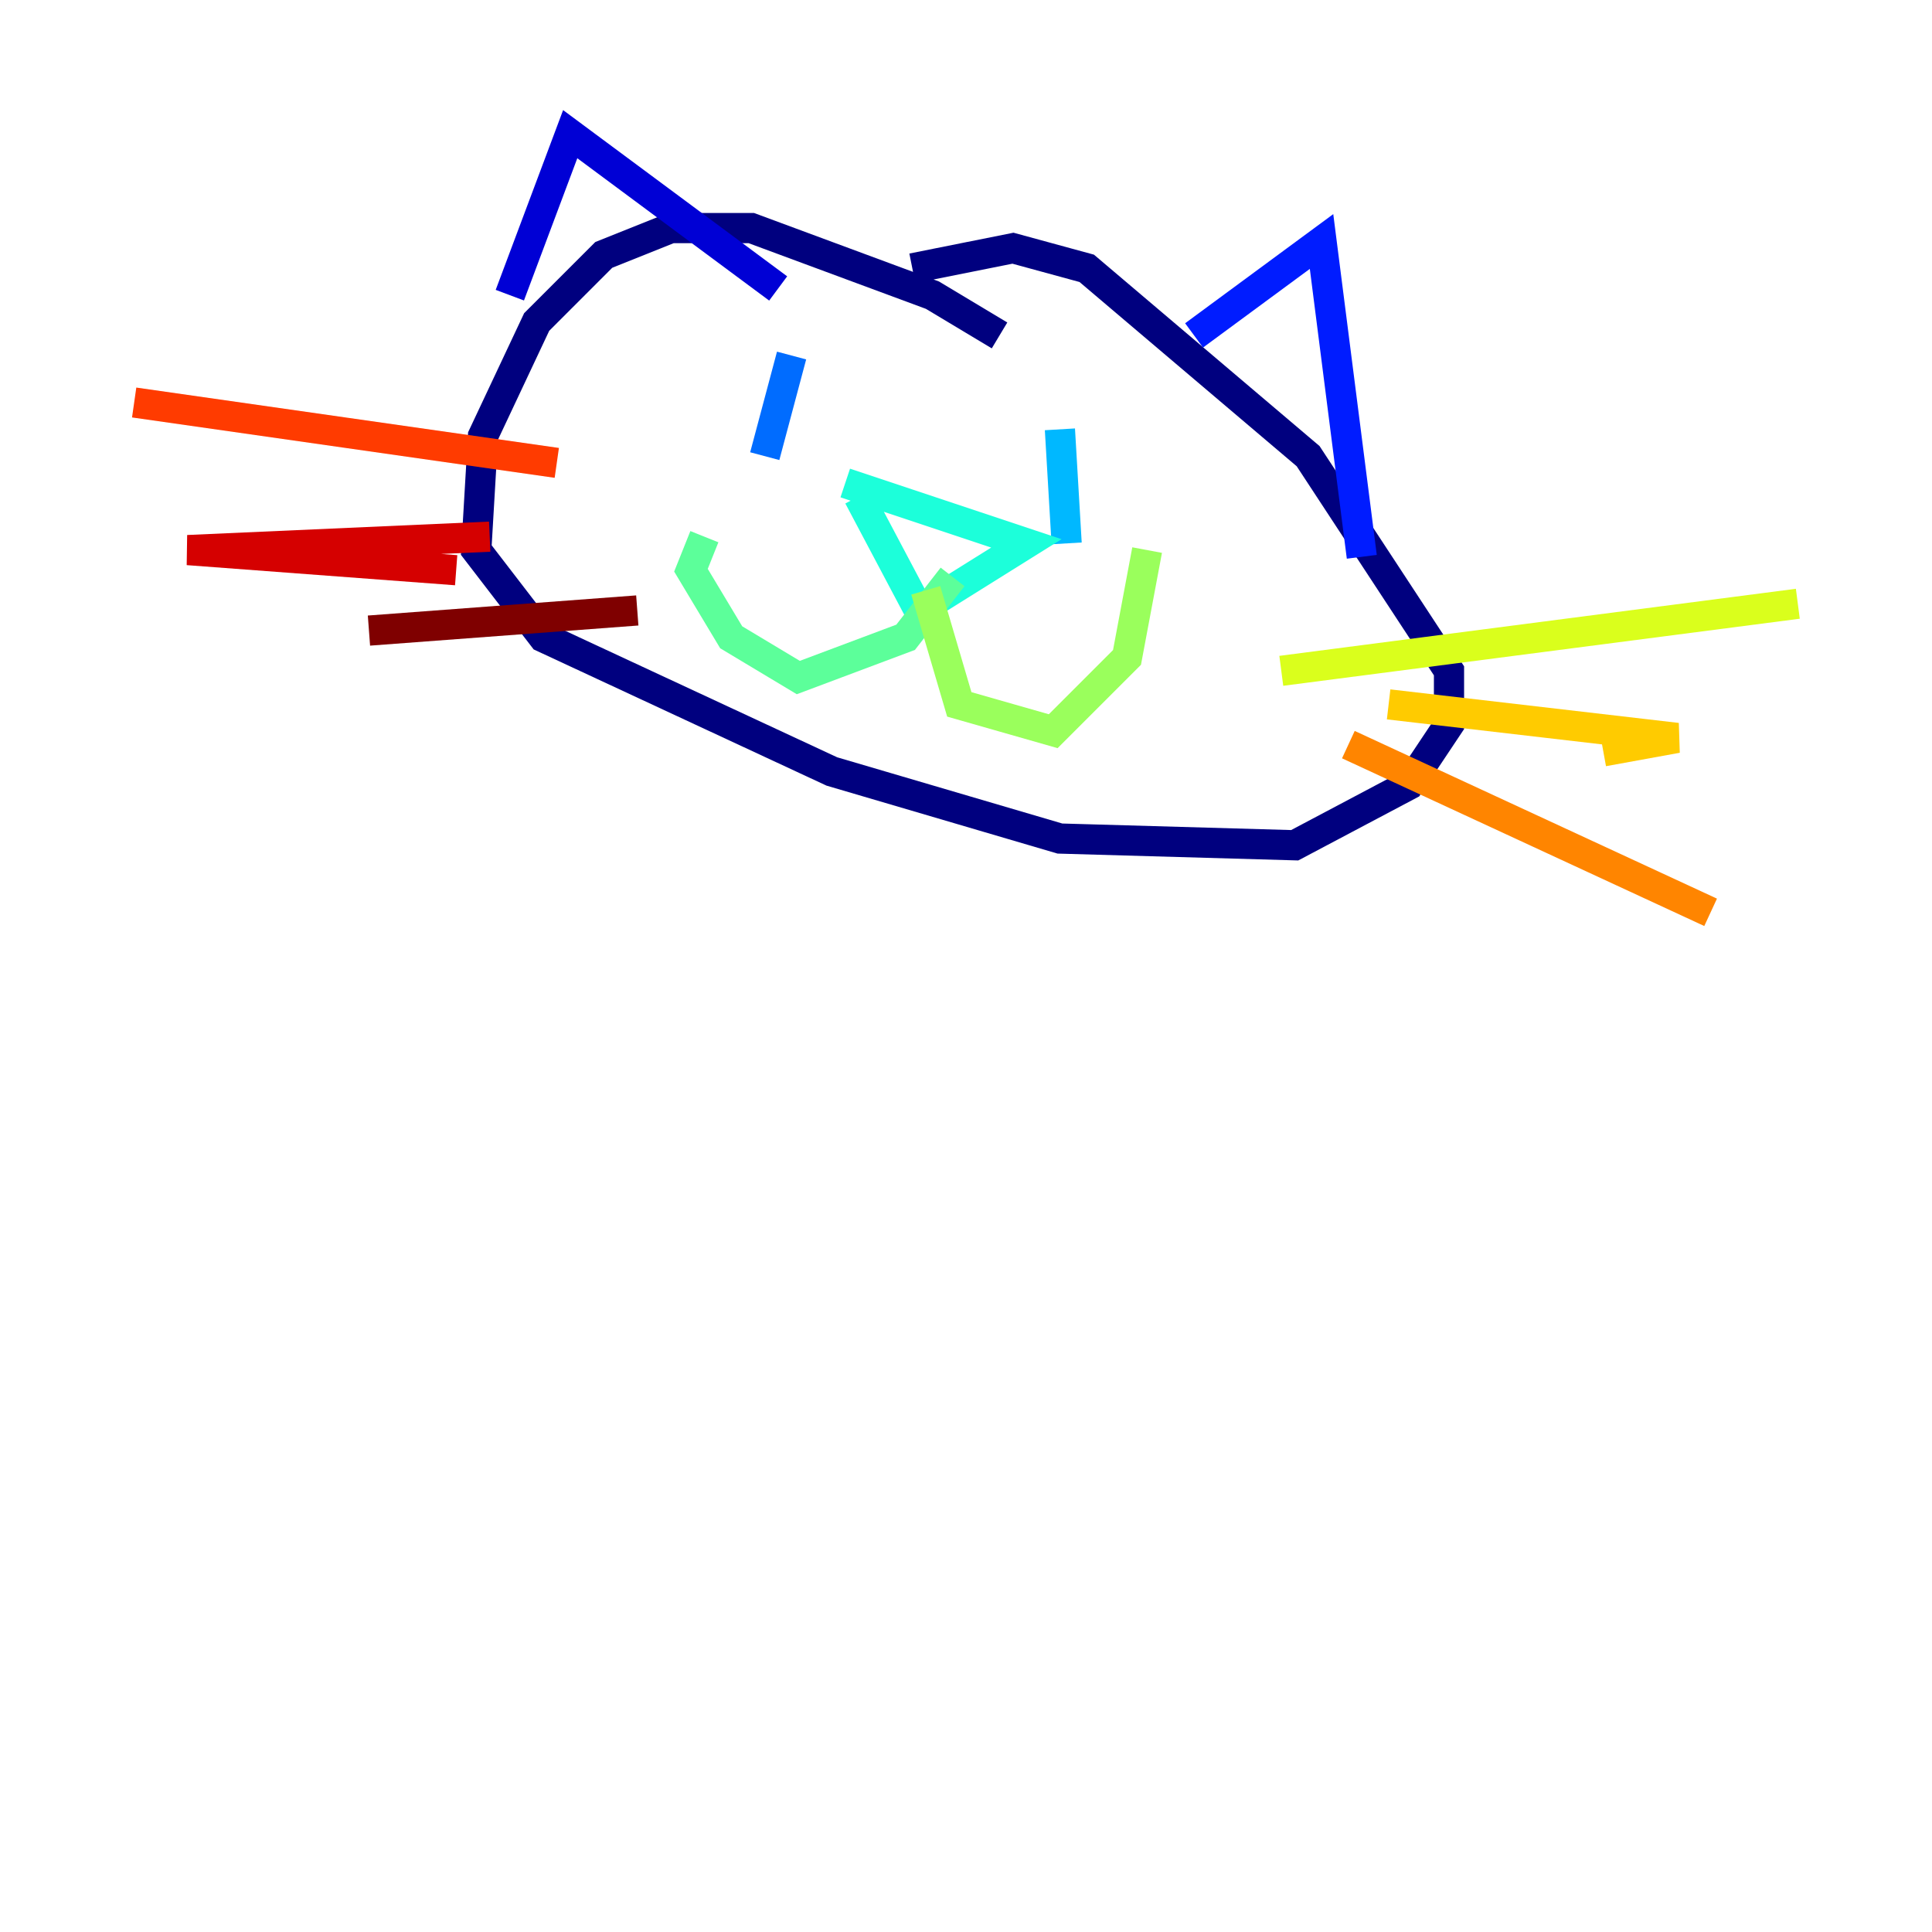 <?xml version="1.0" encoding="utf-8" ?>
<svg baseProfile="tiny" height="128" version="1.2" viewBox="0,0,128,128" width="128" xmlns="http://www.w3.org/2000/svg" xmlns:ev="http://www.w3.org/2001/xml-events" xmlns:xlink="http://www.w3.org/1999/xlink"><defs /><polyline fill="none" points="66.222,22.222 61.778,19.556 49.778,15.111 44.444,15.111 40.0,16.889 35.556,21.333 32.0,28.889 31.556,36.444 36.0,42.222 55.111,51.111 70.222,55.556 85.778,56.0 93.333,52.0 96.0,48.0 96.0,44.444 86.667,30.222 72.0,17.778 67.111,16.444 60.444,17.778" stroke="#00007f" stroke-width="2" /><polyline fill="none" points="33.778,19.556 37.778,8.889 51.556,19.111" stroke="#0000d5" stroke-width="2" /><polyline fill="none" points="79.111,22.222 87.556,16.0 90.222,36.889" stroke="#001cff" stroke-width="2" /><polyline fill="none" points="52.444,23.556 50.667,30.222" stroke="#006cff" stroke-width="2" /><polyline fill="none" points="70.222,28.444 70.667,36.0" stroke="#00b8ff" stroke-width="2" /><polyline fill="none" points="56.0,32.0 68.0,36.0 60.889,40.444 56.889,32.889" stroke="#1cffda" stroke-width="2" /><polyline fill="none" points="63.111,38.222 60.0,42.222 52.889,44.889 48.444,42.222 45.778,37.778 46.667,35.556" stroke="#5cff9a" stroke-width="2" /><polyline fill="none" points="61.333,39.111 63.556,46.667 69.778,48.444 74.667,43.556 76.0,36.444" stroke="#9aff5c" stroke-width="2" /><polyline fill="none" points="84.889,44.444 119.111,40.0" stroke="#daff1c" stroke-width="2" /><polyline fill="none" points="92.0,46.667 111.111,48.889 106.222,49.778" stroke="#ffcb00" stroke-width="2" /><polyline fill="none" points="89.333,49.333 113.333,60.444" stroke="#ff8500" stroke-width="2" /><polyline fill="none" points="36.889,30.667 8.889,26.667" stroke="#ff3b00" stroke-width="2" /><polyline fill="none" points="32.444,35.556 12.444,36.444 30.222,37.778" stroke="#d50000" stroke-width="2" /><polyline fill="none" points="42.222,40.444 24.444,41.778" stroke="#7f0000" stroke-width="2" /></svg>